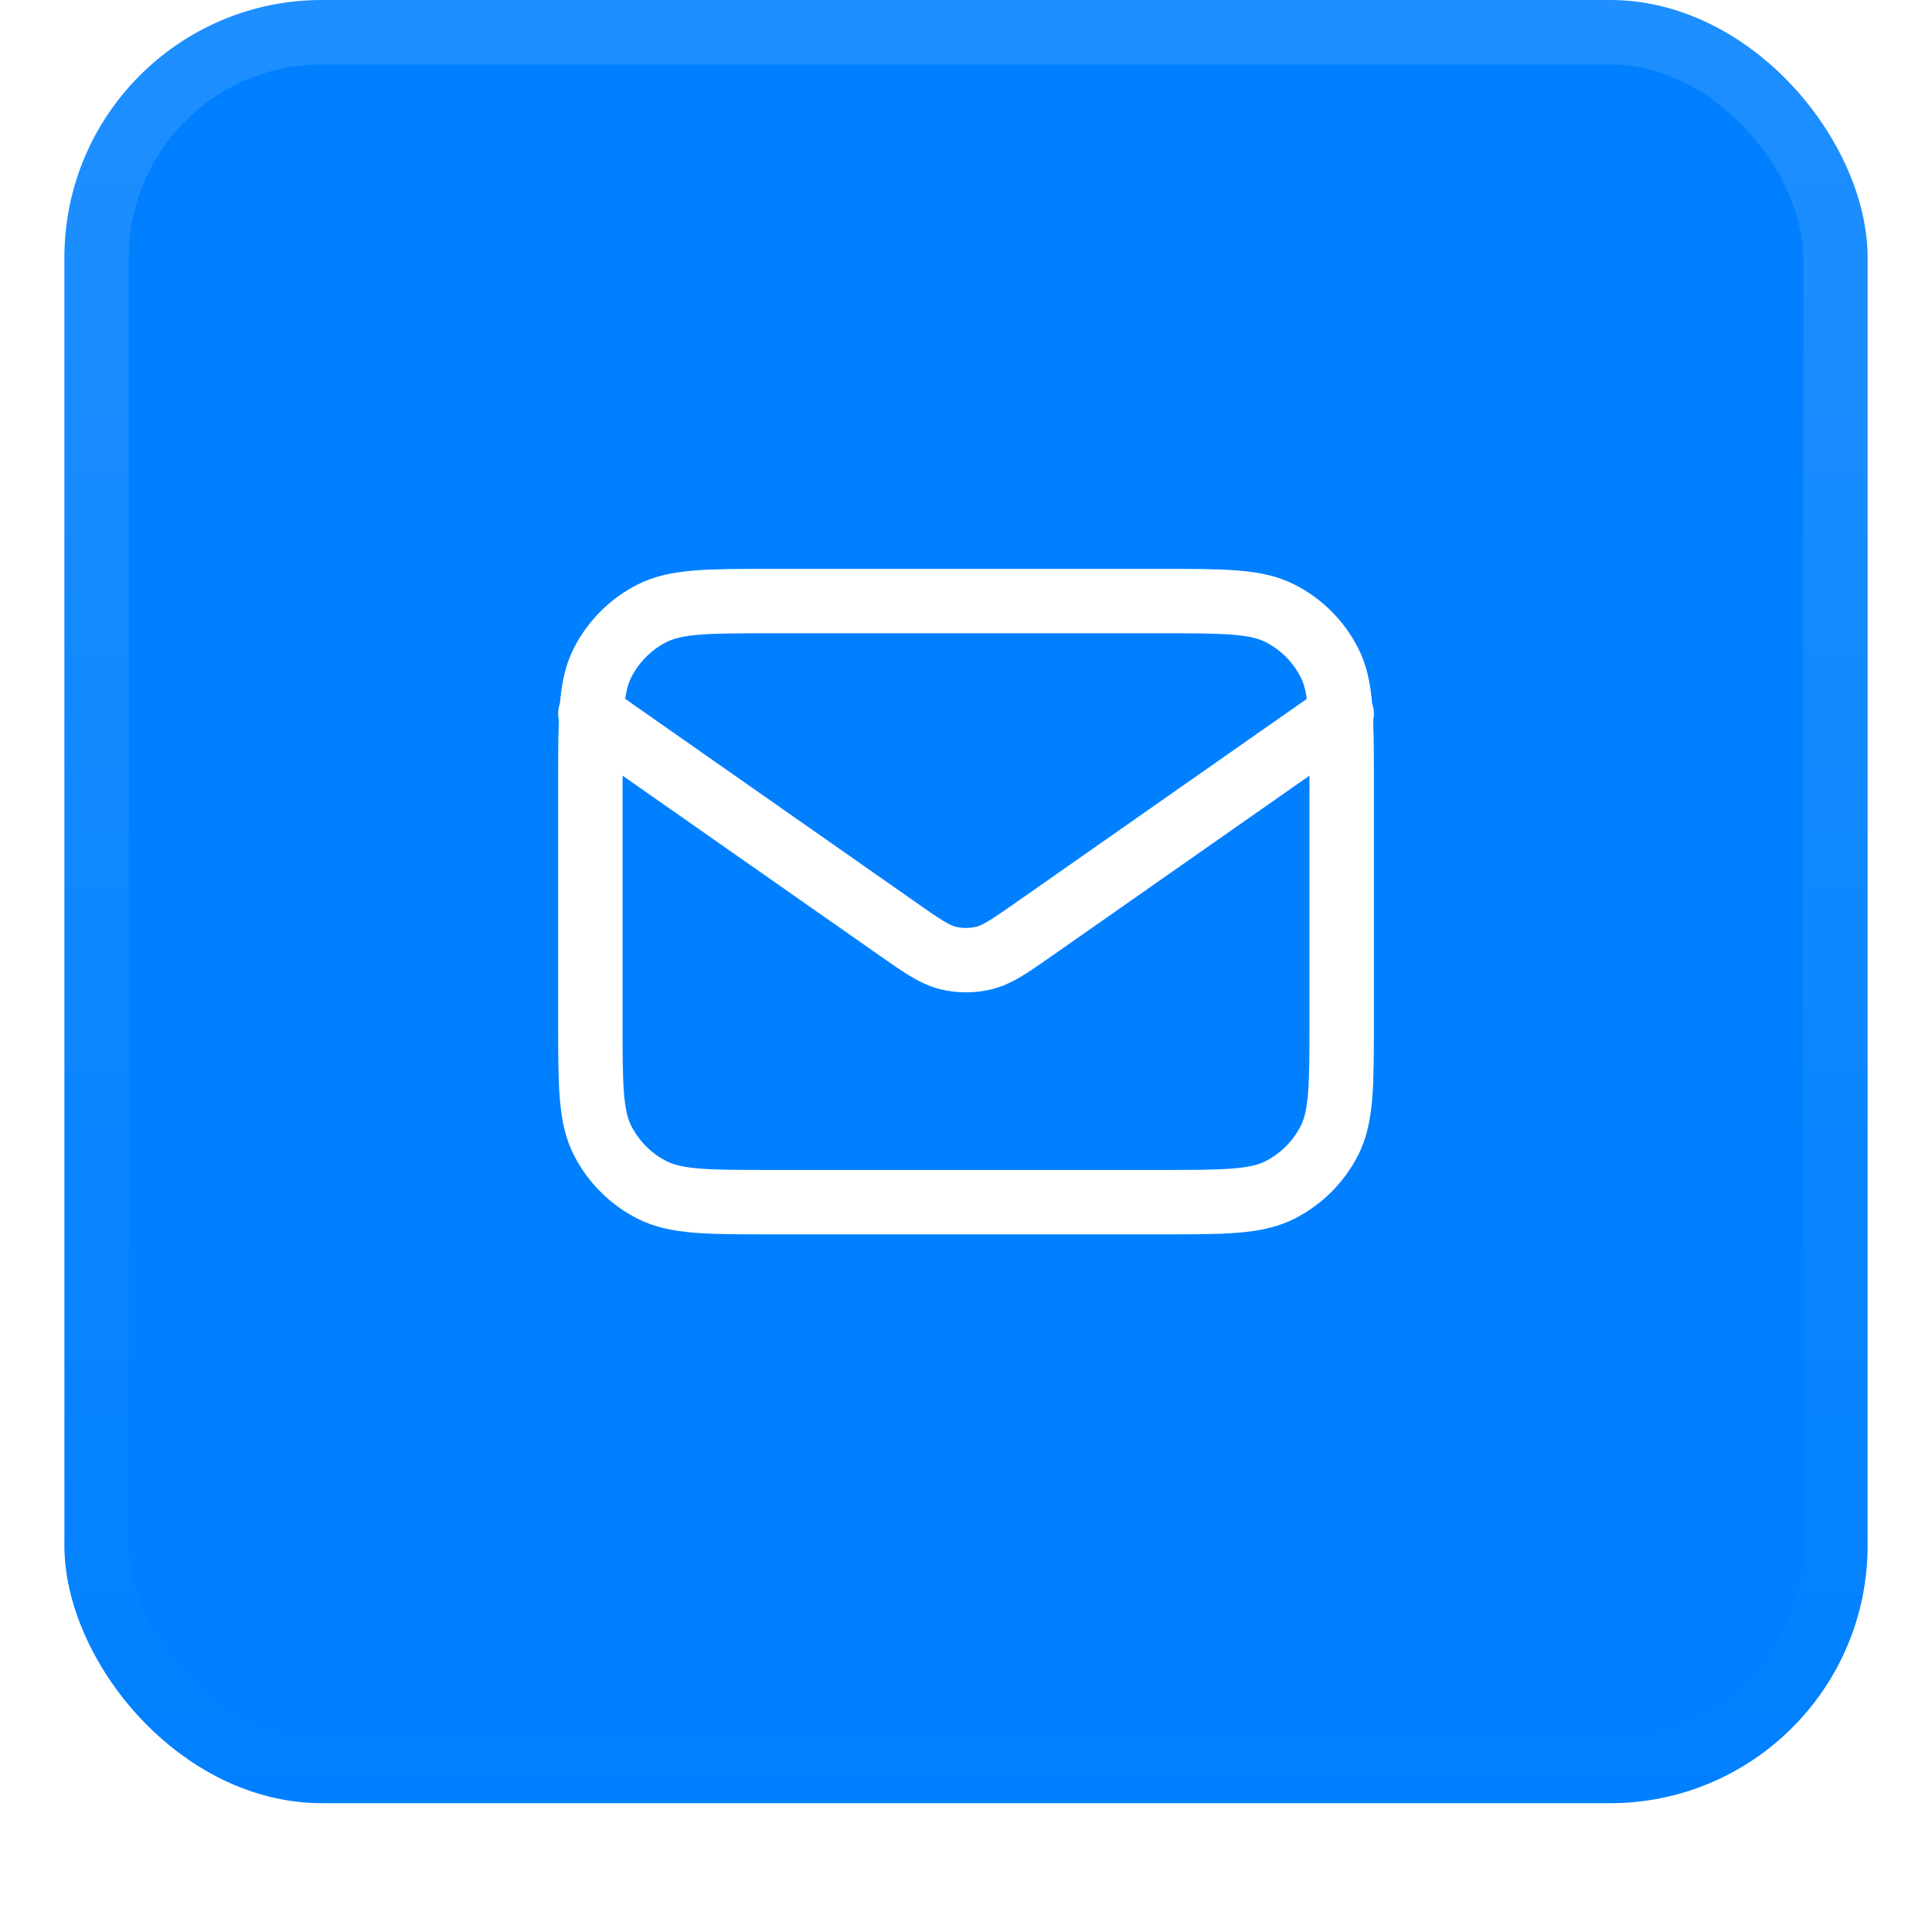 <svg width="60" height="60" viewBox="0 0 60 60" fill="none" xmlns="http://www.w3.org/2000/svg">
<g filter="url(#filter0_dii_2138_5668)">
<rect x="2" y="1" width="56" height="56" rx="8" fill="#0080FF"/>
<rect x="3" y="2" width="54" height="54" rx="7" stroke="url(#paint0_linear_2138_5668)" stroke-width="2"/>
<path d="M18.334 23.167L27.86 29.835C28.631 30.375 29.017 30.645 29.436 30.75C29.807 30.842 30.194 30.842 30.565 30.75C30.985 30.645 31.37 30.375 32.142 29.835L41.667 23.167M23.934 38.334H36.067C38.028 38.334 39.008 38.334 39.756 37.952C40.415 37.617 40.95 37.081 41.286 36.423C41.667 35.674 41.667 34.694 41.667 32.734V25.267C41.667 23.307 41.667 22.327 41.286 21.578C40.95 20.919 40.415 20.384 39.756 20.049C39.008 19.667 38.028 19.667 36.067 19.667H23.934C21.974 19.667 20.994 19.667 20.245 20.049C19.587 20.384 19.051 20.919 18.715 21.578C18.334 22.327 18.334 23.307 18.334 25.267V32.734C18.334 34.694 18.334 35.674 18.715 36.423C19.051 37.081 19.587 37.617 20.245 37.952C20.994 38.334 21.974 38.334 23.934 38.334Z" stroke="white" stroke-width="2" stroke-linecap="round" stroke-linejoin="round"/>
</g>
<defs>
<filter id="filter0_dii_2138_5668" x="0" y="0" width="60" height="60" filterUnits="userSpaceOnUse" color-interpolation-filters="sRGB">
<feFlood flood-opacity="0" result="BackgroundImageFix"/>
<feColorMatrix in="SourceAlpha" type="matrix" values="0 0 0 0 0 0 0 0 0 0 0 0 0 0 0 0 0 0 127 0" result="hardAlpha"/>
<feOffset dy="1"/>
<feGaussianBlur stdDeviation="1"/>
<feComposite in2="hardAlpha" operator="out"/>
<feColorMatrix type="matrix" values="0 0 0 0 0.063 0 0 0 0 0.094 0 0 0 0 0.157 0 0 0 0.05 0"/>
<feBlend mode="normal" in2="BackgroundImageFix" result="effect1_dropShadow_2138_5668"/>
<feBlend mode="normal" in="SourceGraphic" in2="effect1_dropShadow_2138_5668" result="shape"/>
<feColorMatrix in="SourceAlpha" type="matrix" values="0 0 0 0 0 0 0 0 0 0 0 0 0 0 0 0 0 0 127 0" result="hardAlpha"/>
<feOffset dy="-2"/>
<feComposite in2="hardAlpha" operator="arithmetic" k2="-1" k3="1"/>
<feColorMatrix type="matrix" values="0 0 0 0 0.039 0 0 0 0 0.05 0 0 0 0 0.071 0 0 0 0.05 0"/>
<feBlend mode="normal" in2="shape" result="effect2_innerShadow_2138_5668"/>
<feColorMatrix in="SourceAlpha" type="matrix" values="0 0 0 0 0 0 0 0 0 0 0 0 0 0 0 0 0 0 127 0" result="hardAlpha"/>
<feMorphology radius="1" operator="erode" in="SourceAlpha" result="effect3_innerShadow_2138_5668"/>
<feOffset/>
<feComposite in2="hardAlpha" operator="arithmetic" k2="-1" k3="1"/>
<feColorMatrix type="matrix" values="0 0 0 0 0.039 0 0 0 0 0.05 0 0 0 0 0.071 0 0 0 0.18 0"/>
<feBlend mode="normal" in2="effect2_innerShadow_2138_5668" result="effect3_innerShadow_2138_5668"/>
</filter>
<linearGradient id="paint0_linear_2138_5668" x1="30" y1="1" x2="30" y2="57" gradientUnits="userSpaceOnUse">
<stop stop-color="white" stop-opacity="0.12"/>
<stop offset="1" stop-color="white" stop-opacity="0"/>
</linearGradient>
</defs>
</svg>
